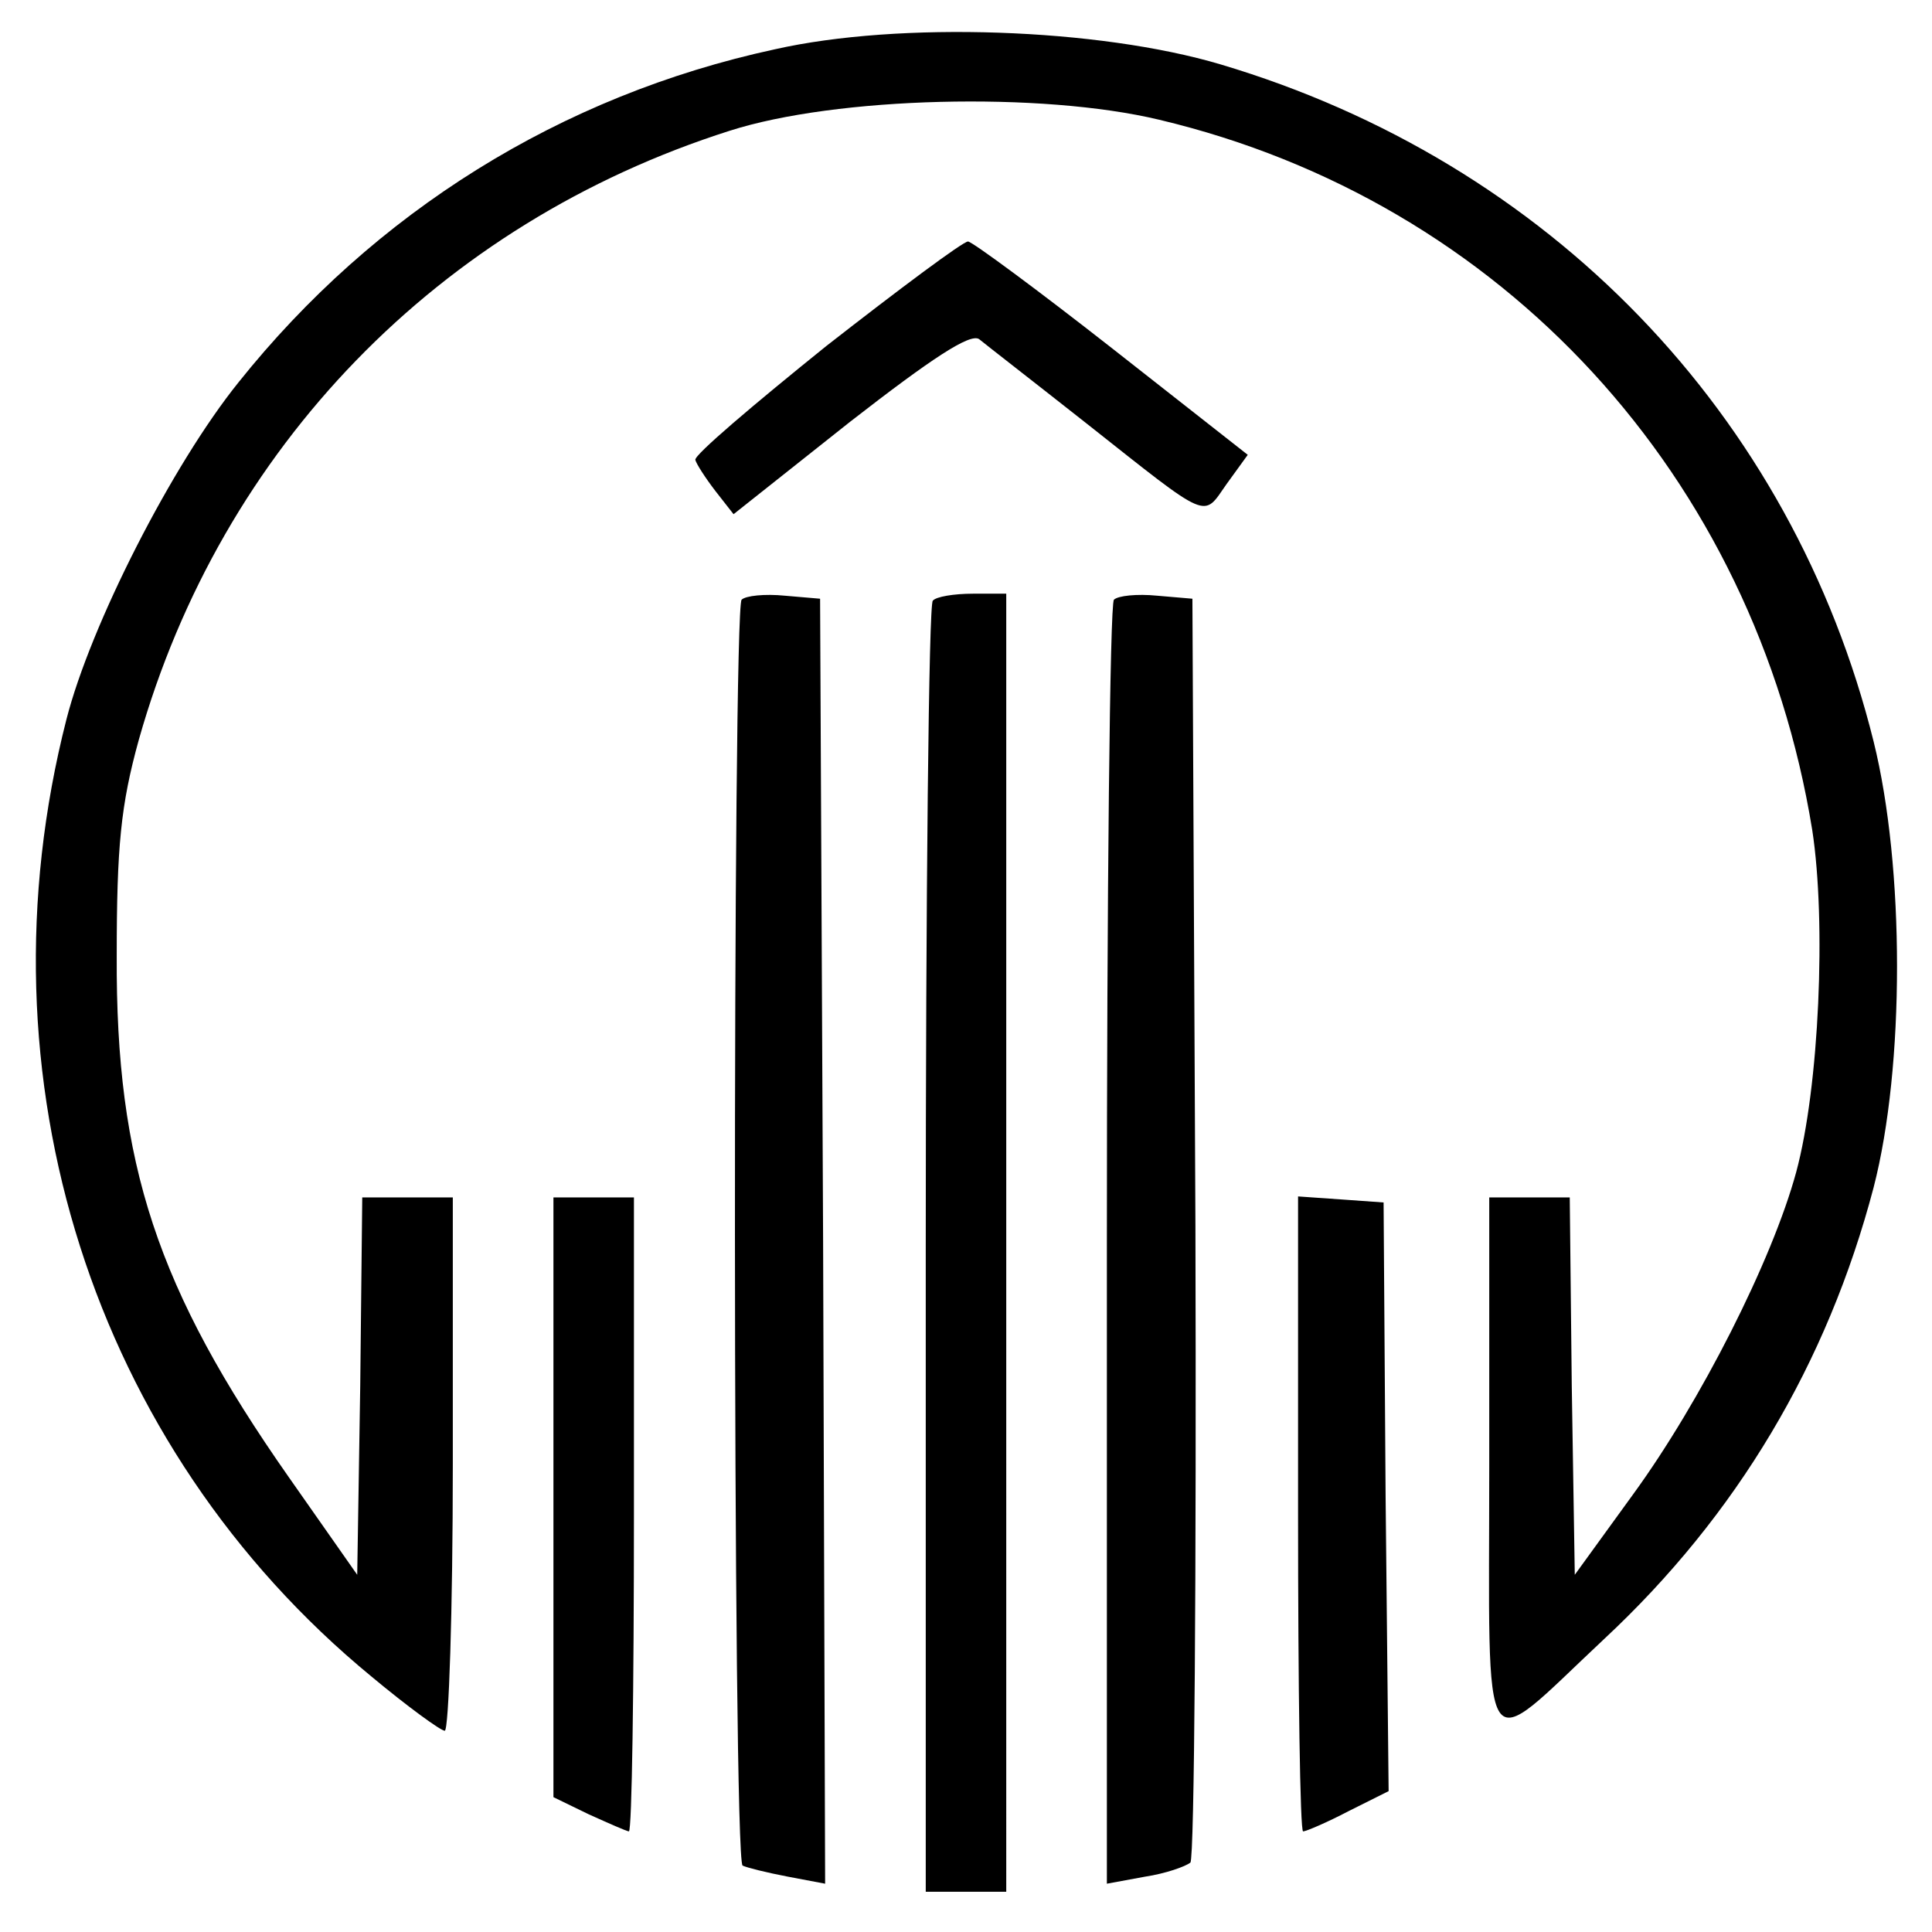 <svg version="1" xmlns="http://www.w3.org/2000/svg" width="256" height="256" viewBox="0 0 192 192"><path d="M77 4.9C55.7 9.5 37.2 21.1 23.7 38 17.1 46.2 9 62.1 6.6 71.5c-9.1 35.6 2.6 72.3 30.3 95.1 3.6 3 6.9 5.4 7.3 5.4.4 0 .8-11.9.8-26.5V119h-9l-.2 18.7-.3 18.8-6.8-9.7C15.6 128.1 11.5 115.7 11.6 95c0-10.9.4-15 2.2-21.5C22 44.5 43.6 22.2 72.5 13c10.6-3.4 31-3.9 42.7-1.1 34.1 8.1 59.2 35.4 64.9 70.6 1.4 9.1.7 25.5-1.6 34-2.4 8.8-9.5 22.8-16.2 32l-5.8 8-.3-18.8-.2-18.7h-8v26.5c0 30.8-1.1 29.1 11.4 17.4 13.2-12.3 22.2-27.4 26.8-44.9 3.1-12 3.1-31.8 0-44.3-8.1-32.6-32.3-57.6-64.9-67.3C109.2 2.8 89.4 2.1 77 4.9z"/><path d="M82.1 34.4c-7.2 5.8-13.1 10.8-13 11.3.1.4 1 1.8 2 3.1l1.8 2.3 11.6-9.2c8.1-6.3 11.9-8.8 12.8-8.2.6.5 5.5 4.3 10.7 8.4 12.4 9.8 11.5 9.4 13.9 6l2.1-2.9-13.5-10.6C103.1 28.8 96.6 24 96.2 24c-.5 0-6.8 4.7-14.1 10.4zM73.7 59.6c-.9 1-.9 125.2.1 125.8.4.2 2.4.7 4.5 1.1l3.7.7-.2-63.8-.3-63.9-3.5-.3c-2-.2-3.9 0-4.3.4zM92.7 59.7c-.4.3-.7 29.4-.7 64.5V188h8V59h-3.3c-1.9 0-3.7.3-4 .7zM110.7 59.6c-.4.4-.7 29.3-.7 64.2v63.4l3.8-.7c2-.3 4-1 4.5-1.4.4-.4.6-28.8.5-63.2l-.3-62.4-3.5-.3c-2-.2-3.9 0-4.3.4zM55 148.8v29.8l3.5 1.7c2 .9 3.8 1.7 4 1.7.3 0 .5-14.2.5-31.5V119h-8v29.8zM129 150.4c0 17.4.2 31.6.5 31.6s2.4-.9 4.5-2l4-2-.3-29.3-.2-29.2-4.2-.3-4.3-.3v31.5z"/></svg>